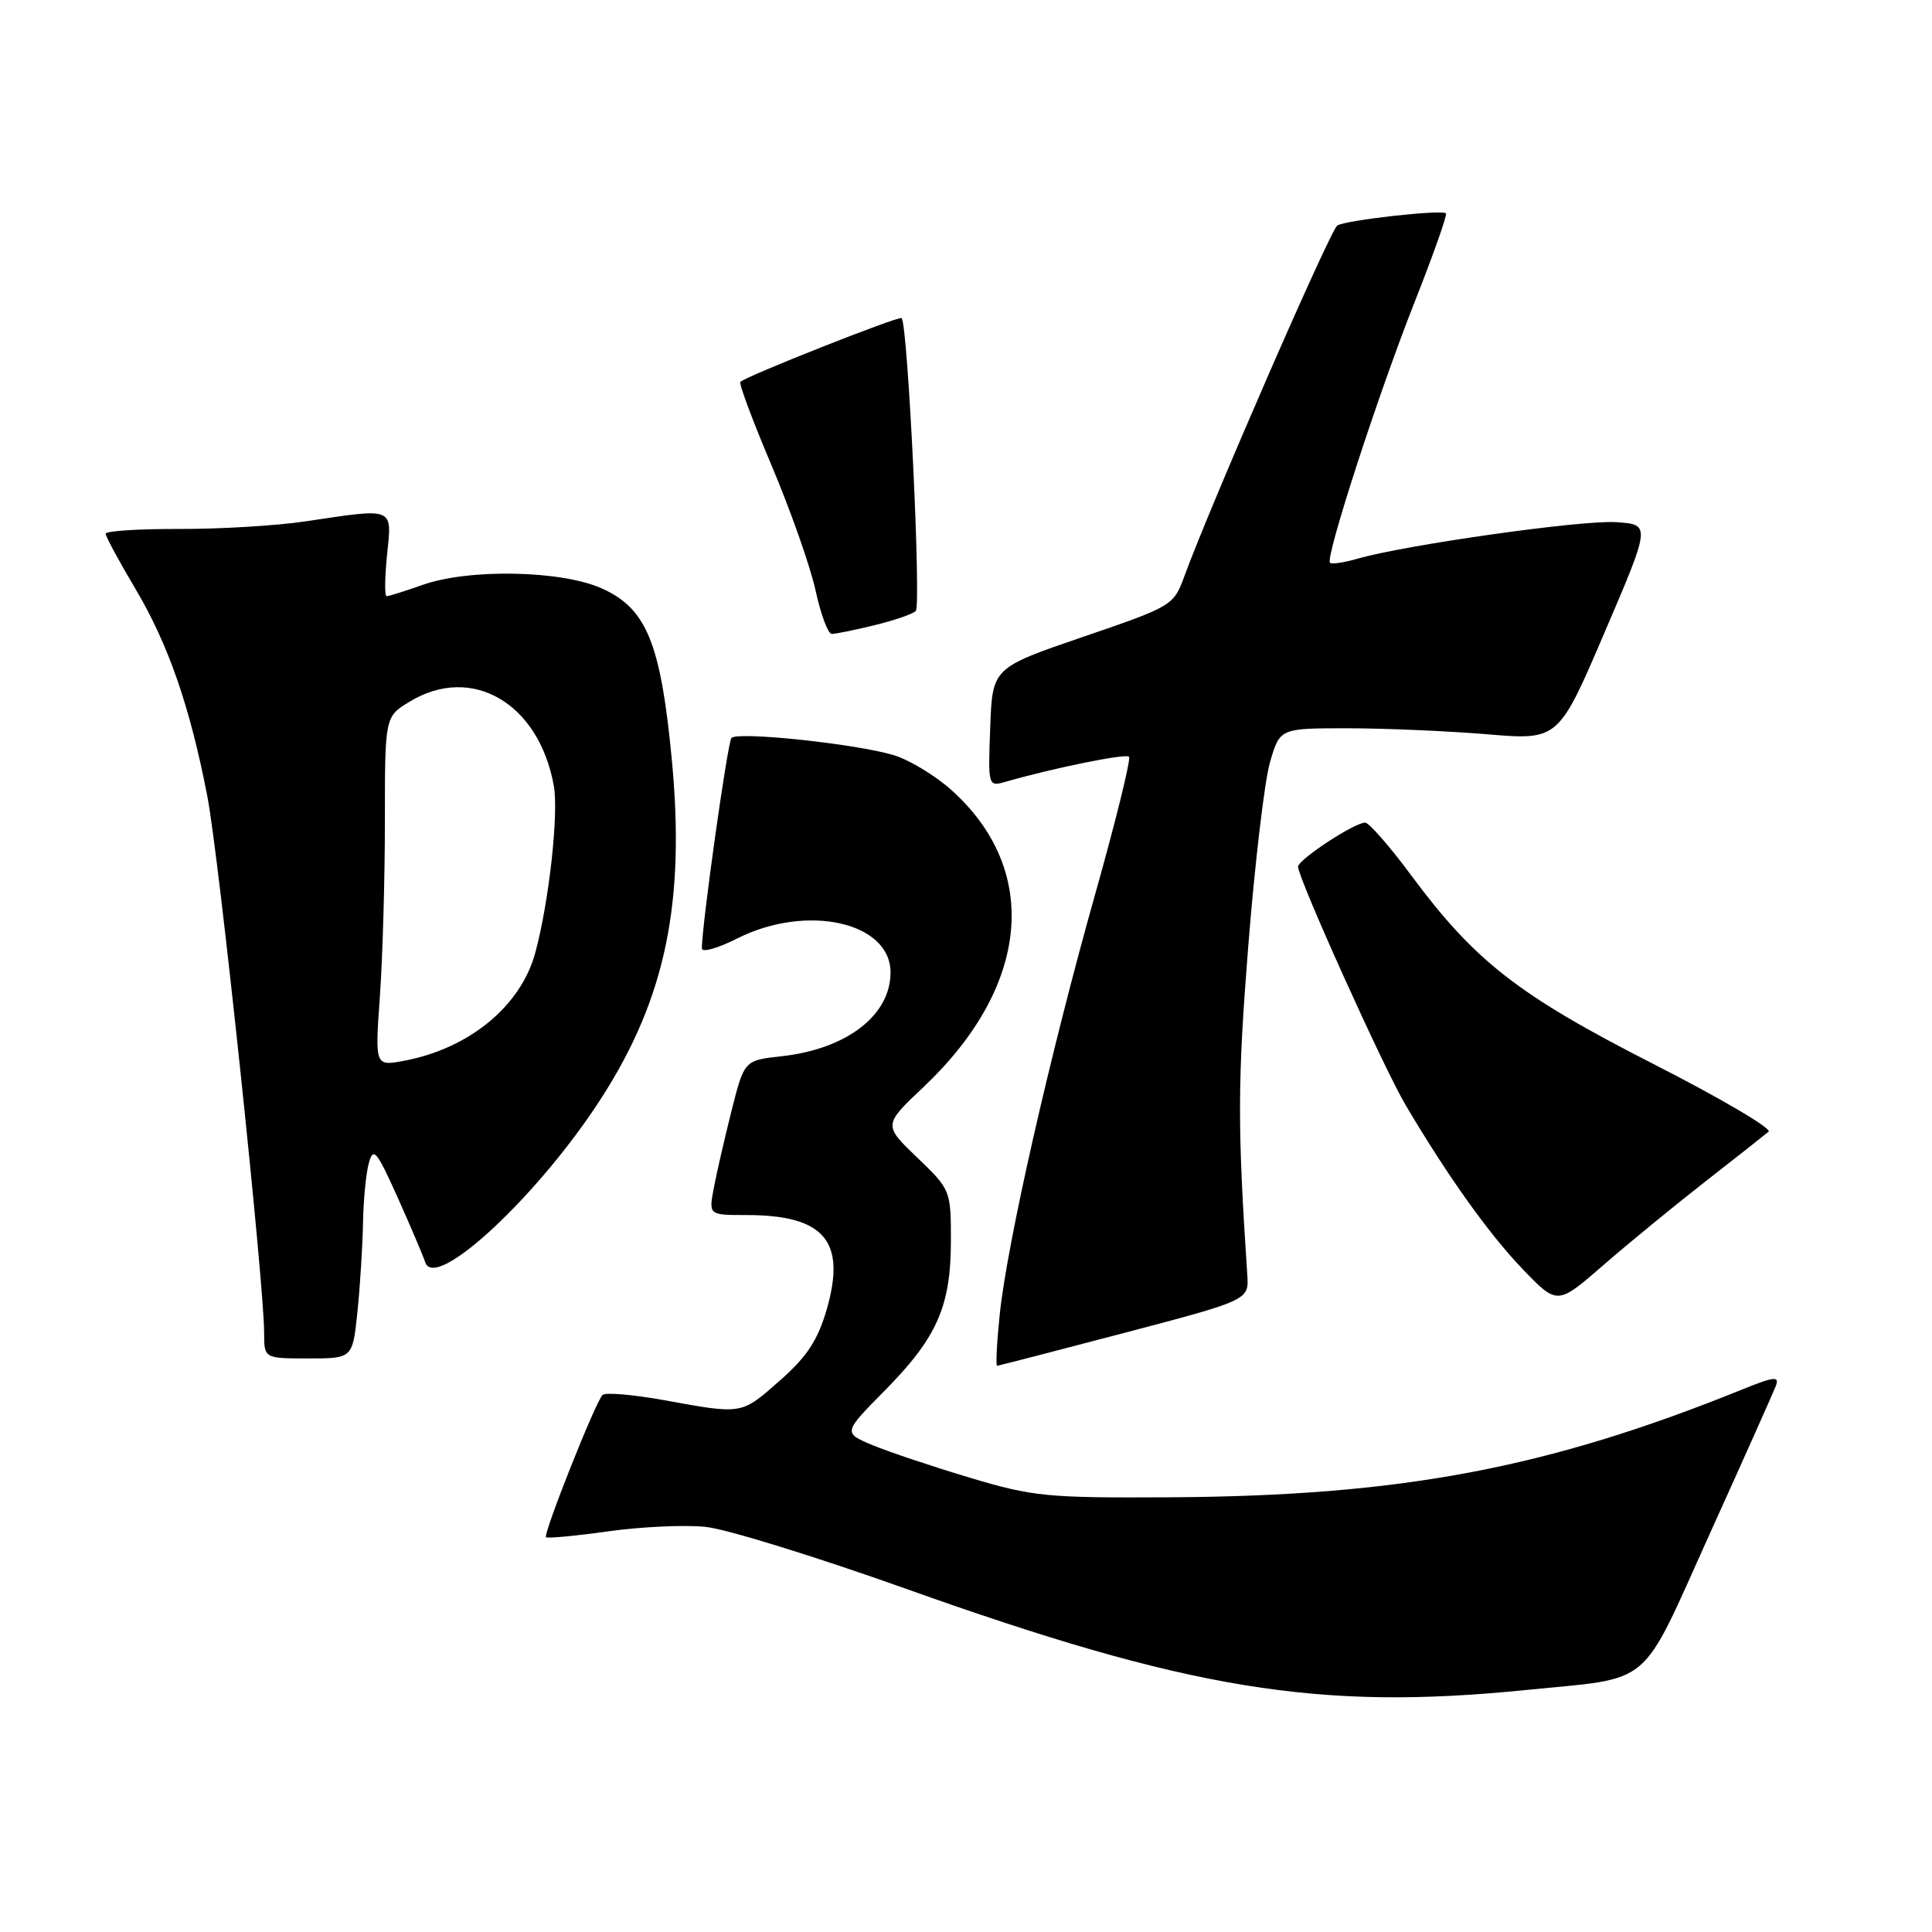 <?xml version="1.0" encoding="UTF-8" standalone="no"?>
<!DOCTYPE svg PUBLIC "-//W3C//DTD SVG 1.1//EN" "http://www.w3.org/Graphics/SVG/1.1/DTD/svg11.dtd" >
<svg xmlns="http://www.w3.org/2000/svg" xmlns:xlink="http://www.w3.org/1999/xlink" version="1.1" viewBox="0 0 256 256">
 <g >
 <path fill="currentColor"
d=" M 202.25 223.93 C 219.25 222.22 217.17 223.99 226.51 203.33 C 231.01 193.39 234.96 184.54 235.30 183.66 C 235.82 182.30 235.13 182.38 230.71 184.17 C 204.91 194.59 185.59 198.22 155.00 198.40 C 138.72 198.49 136.87 198.31 128.50 195.80 C 123.55 194.32 117.75 192.38 115.60 191.48 C 111.71 189.85 111.71 189.85 117.31 184.18 C 124.18 177.21 126.00 173.07 126.00 164.36 C 126.00 157.73 125.95 157.61 121.52 153.37 C 117.04 149.07 117.04 149.07 122.40 144.01 C 136.44 130.72 137.91 115.38 126.14 104.75 C 123.94 102.76 120.42 100.64 118.32 100.03 C 113.12 98.52 97.67 96.90 96.92 97.79 C 96.40 98.40 93.00 122.59 93.00 125.67 C 93.00 126.25 95.10 125.66 97.67 124.36 C 106.87 119.71 118.00 122.16 118.00 128.85 C 118.00 134.54 112.20 139.00 103.56 139.96 C 98.62 140.50 98.62 140.50 96.92 147.23 C 95.99 150.94 94.93 155.55 94.57 157.48 C 93.91 161.00 93.91 161.00 98.89 161.00 C 109.25 161.00 112.17 164.45 109.53 173.56 C 108.35 177.60 106.90 179.80 103.35 182.92 C 98.19 187.47 98.43 187.43 88.00 185.53 C 83.88 184.79 80.20 184.47 79.84 184.84 C 78.89 185.78 71.95 203.28 72.35 203.69 C 72.54 203.87 76.25 203.52 80.59 202.91 C 84.94 202.30 90.75 202.03 93.50 202.32 C 96.25 202.60 108.14 206.28 119.93 210.48 C 157.58 223.91 174.69 226.71 202.25 223.93 Z  M 149.00 176.61 C 165.50 172.27 165.50 172.27 165.27 168.89 C 163.96 149.16 163.98 143.35 165.39 125.50 C 166.26 114.50 167.56 103.47 168.28 101.00 C 169.59 96.50 169.59 96.50 178.55 96.50 C 183.47 96.50 191.78 96.86 197.00 97.29 C 206.50 98.09 206.50 98.09 212.62 83.79 C 218.74 69.50 218.74 69.50 214.15 69.19 C 209.68 68.88 186.34 72.18 179.88 74.03 C 178.09 74.55 176.45 74.79 176.23 74.57 C 175.58 73.92 182.57 52.37 187.43 40.06 C 189.92 33.76 191.79 28.46 191.60 28.27 C 191.07 27.74 178.35 29.16 177.20 29.88 C 176.29 30.44 160.40 66.89 156.92 76.39 C 155.52 80.23 155.30 80.36 143.50 84.39 C 131.50 88.50 131.50 88.50 131.21 96.38 C 130.91 104.17 130.94 104.25 133.21 103.60 C 139.66 101.75 149.16 99.82 149.60 100.27 C 149.88 100.55 147.84 108.83 145.06 118.68 C 139.08 139.93 133.43 164.84 132.46 174.25 C 132.08 177.96 131.93 180.99 132.13 180.97 C 132.34 180.96 139.93 178.99 149.00 176.61 Z  M 47.36 173.85 C 47.71 170.47 48.04 165.19 48.10 162.10 C 48.15 159.02 48.50 155.41 48.88 154.08 C 49.47 151.96 49.92 152.50 52.65 158.58 C 54.36 162.39 56.02 166.29 56.35 167.27 C 57.68 171.20 71.52 158.26 79.76 145.38 C 88.21 132.19 90.82 119.52 89.01 100.56 C 87.54 85.22 85.68 80.66 79.79 77.99 C 74.46 75.57 62.19 75.32 56.00 77.50 C 53.66 78.33 51.52 79.00 51.23 79.00 C 50.95 79.00 50.98 76.53 51.29 73.50 C 51.94 67.14 52.37 67.31 40.50 69.08 C 36.65 69.66 29.11 70.11 23.75 70.09 C 18.39 70.07 14.00 70.36 14.00 70.72 C 14.00 71.09 15.76 74.35 17.92 77.98 C 22.30 85.35 25.17 93.62 27.47 105.50 C 29.01 113.40 35.00 170.03 35.00 176.61 C 35.00 180.00 35.00 180.00 40.86 180.00 C 46.72 180.00 46.72 180.00 47.36 173.85 Z  M 226.00 156.53 C 230.12 153.32 233.88 150.35 234.35 149.95 C 234.82 149.54 227.91 145.48 219.00 140.94 C 201.13 131.82 195.44 127.38 186.97 115.96 C 184.13 112.13 181.39 109.00 180.89 109.00 C 179.47 109.00 172.00 113.91 172.00 114.84 C 172.00 116.36 183.31 141.44 186.22 146.37 C 191.77 155.78 197.31 163.54 201.81 168.22 C 206.36 172.93 206.36 172.93 212.43 167.66 C 215.77 164.75 221.88 159.75 226.00 156.53 Z  M 115.81 82.86 C 118.39 82.24 120.88 81.39 121.34 80.97 C 122.09 80.30 120.30 43.00 119.47 42.15 C 119.15 41.82 98.96 49.80 98.10 50.60 C 97.88 50.80 99.75 55.81 102.26 61.73 C 104.76 67.65 107.38 75.09 108.07 78.25 C 108.75 81.41 109.72 84.00 110.22 84.00 C 110.71 84.00 113.23 83.49 115.81 82.86 Z  M 50.34 131.99 C 50.70 126.88 51.00 116.46 51.00 108.83 C 51.00 94.97 51.00 94.97 54.25 92.99 C 62.49 87.96 71.40 93.14 73.38 104.10 C 74.05 107.76 72.75 119.48 70.94 126.20 C 69.04 133.29 62.20 138.93 53.54 140.56 C 49.68 141.28 49.68 141.28 50.34 131.99 Z "/>
</g>
</svg>